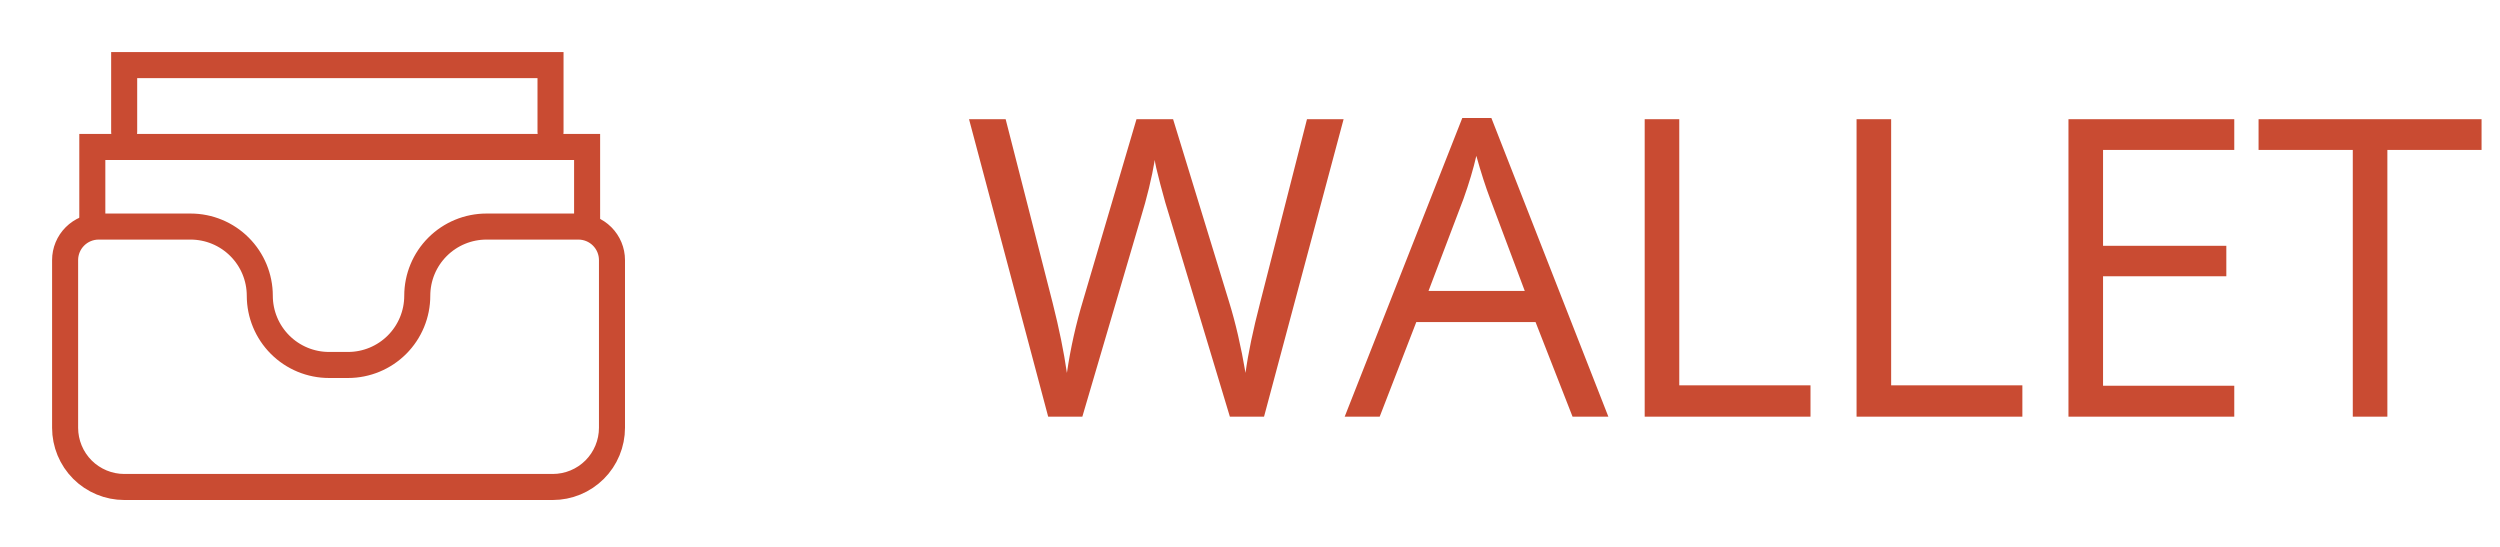 <svg width="96" height="21" viewBox="0 0 96 21" fill="none" xmlns="http://www.w3.org/2000/svg">
<path d="M16.023 11.357C16.023 12.062 15.743 12.738 15.245 13.236C14.746 13.735 14.07 14.015 13.365 14.015H12.635C11.93 14.015 11.254 13.735 10.755 13.236C10.257 12.738 9.976 12.062 9.976 11.357C9.976 10.652 9.696 9.976 9.197 9.478C8.699 8.98 8.023 8.7 7.318 8.7H3.788C3.447 8.7 3.119 8.836 2.878 9.077C2.636 9.318 2.5 9.646 2.5 9.987V16.426C2.5 16.724 2.559 17.02 2.673 17.296C2.787 17.572 2.954 17.822 3.165 18.034C3.376 18.245 3.627 18.412 3.902 18.526C4.178 18.641 4.474 18.7 4.772 18.7H21.227C21.526 18.7 21.821 18.641 22.097 18.527C22.373 18.413 22.623 18.245 22.835 18.034C23.046 17.823 23.213 17.572 23.327 17.296C23.441 17.02 23.5 16.724 23.5 16.426V9.987C23.5 9.645 23.363 9.318 23.122 9.077C22.88 8.835 22.552 8.7 22.211 8.7H18.681C17.976 8.7 17.3 8.98 16.802 9.478C16.303 9.976 16.023 10.652 16.023 11.357V11.357Z" stroke="#C94B32" stroke-linecap="round"/>
<path d="M3.545 8.62V5.643H22.545V8.62" stroke="#C94B32" stroke-linecap="round"/>
<path d="M4.768 5.065V2.5H21.14V5.065" stroke="#C94B32" stroke-linecap="round"/>
<path d="M48.539 16H47.227L44.922 8.352C44.812 8.013 44.69 7.586 44.555 7.07C44.419 6.555 44.349 6.245 44.344 6.141C44.229 6.828 44.047 7.581 43.797 8.398L41.562 16H40.25L37.211 4.578H38.617L40.422 11.633C40.672 12.622 40.854 13.518 40.969 14.32C41.109 13.367 41.318 12.435 41.594 11.523L43.641 4.578H45.047L47.195 11.586C47.445 12.393 47.656 13.305 47.828 14.32C47.927 13.581 48.115 12.68 48.391 11.617L50.188 4.578H51.594L48.539 16ZM60.386 16L58.965 12.367H54.386L52.98 16H51.636L56.152 4.531H57.269L61.761 16H60.386ZM58.551 11.172L57.222 7.633C57.051 7.185 56.873 6.635 56.691 5.984C56.577 6.484 56.413 7.034 56.199 7.633L54.855 11.172H58.551ZM63.156 16V4.578H64.484V14.797H69.523V16H63.156ZM71.292 16V4.578H72.62V14.797H77.659V16H71.292ZM85.796 16H79.429V4.578H85.796V5.758H80.757V9.438H85.491V10.609H80.757V14.812H85.796V16ZM91.675 16H90.347V5.758H86.729V4.578H95.292V5.758H91.675V16Z" fill="#C94B32"/>
</svg>
